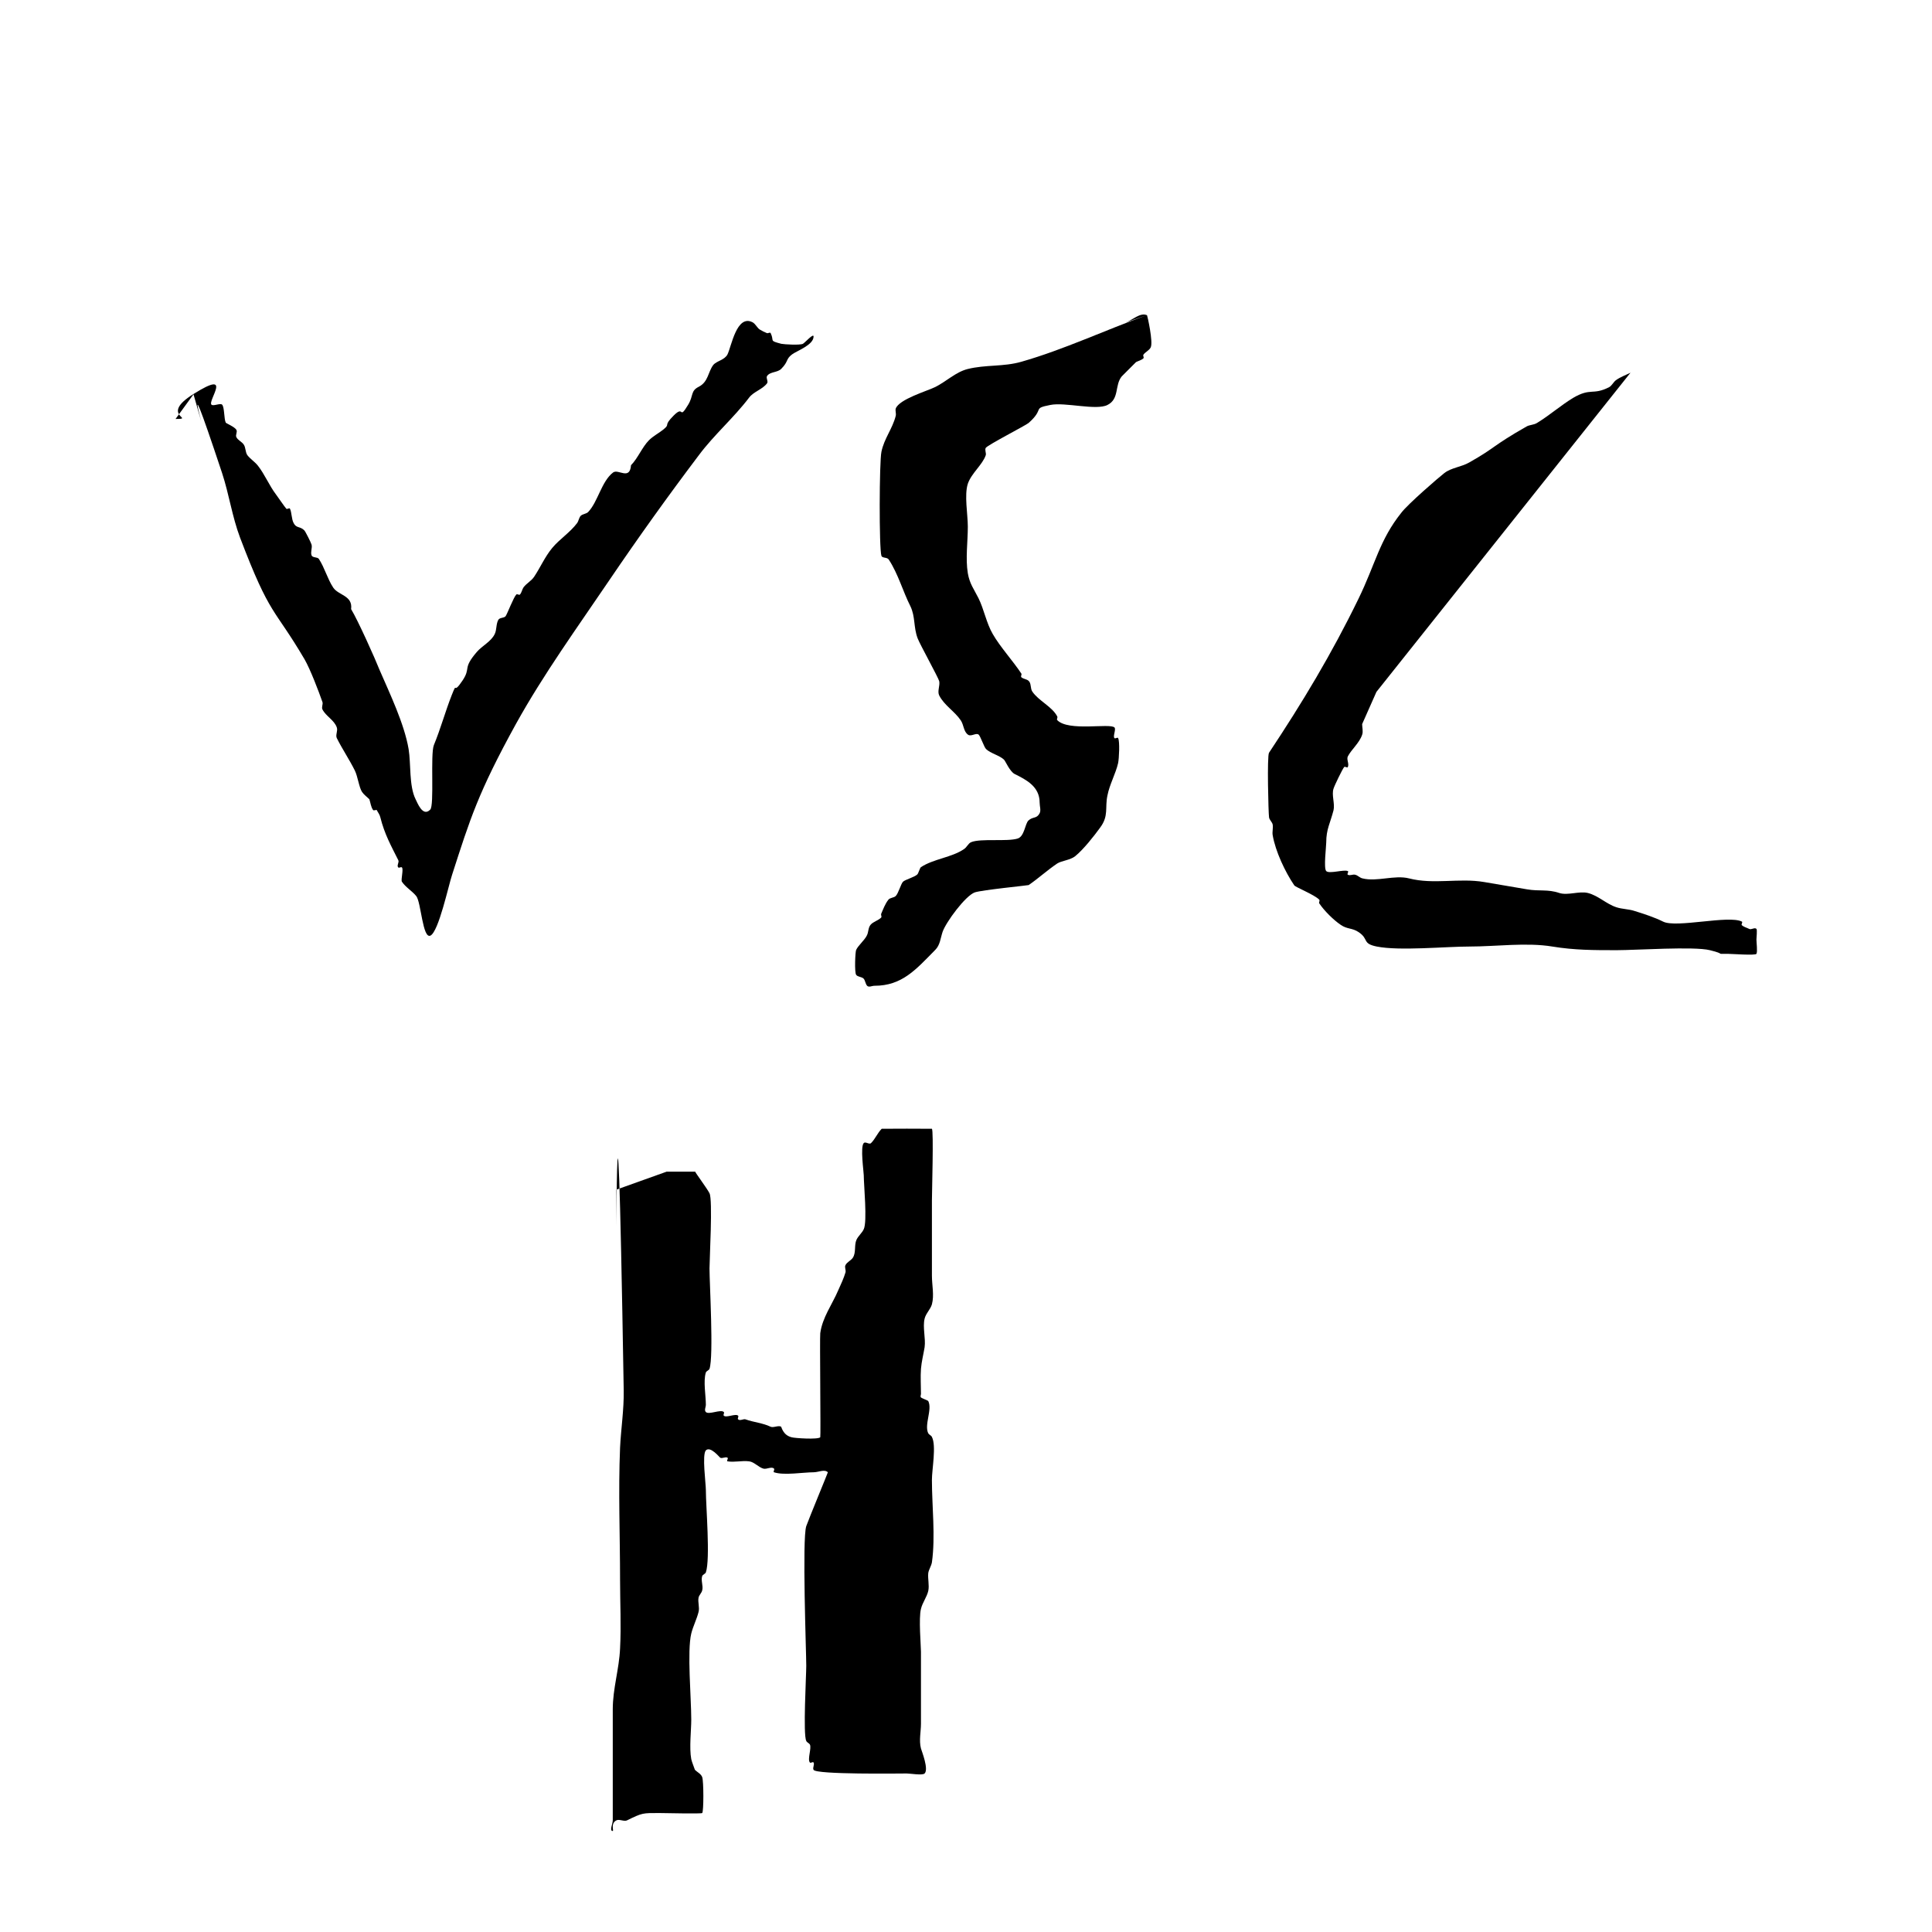 <?xml version="1.0" encoding="UTF-8" standalone="no"?>
<!-- Created with Inkscape (http://www.inkscape.org/) -->

<svg
   width="24"
   height="24"
   viewBox="0 0 6.35 6.35"
   version="1.1"
   id="svg5"
   inkscape:version="1.2 (dc2aedaf03, 2022-05-15)"
   xmlns:inkscape="http://www.inkscape.org/namespaces/inkscape"
   xmlns:sodipodi="http://sodipodi.sourceforge.net/DTD/sodipodi-0.dtd"
   xmlns="http://www.w3.org/2000/svg"
   xmlns:svg="http://www.w3.org/2000/svg">
  <sodipodi:namedview
     id="namedview7"
     pagecolor="#ffffff"
     bordercolor="#000000"
     borderopacity="0.25"
     inkscape:showpageshadow="2"
     inkscape:pageopacity="0.0"
     inkscape:pagecheckerboard="0"
     inkscape:deskcolor="#d1d1d1"
     inkscape:document-units="mm"
     showgrid="false"
     inkscape:zoom="22.463749"
     inkscape:cx="13.265818"
     inkscape:cy="12.709366"
     inkscape:window-width="1920"
     inkscape:window-height="986"
     inkscape:window-x="-11"
     inkscape:window-y="-11"
     inkscape:window-maximized="1"
     inkscape:current-layer="layer1" />
  <defs
     id="defs2" />
  <g
     inkscape:label="Layer 1"
     inkscape:groupmode="layer"
     id="layer1">
    <path
       style="fill:#000000;stroke-width:0.265"
       d="M 0.848,1.178 1.449,3.204"
       id="path186" />
    <path
       style="fill:#000000;stroke-width:0.265"
       d="M 1.508,3.121 1.743,2.65"
       id="path188" />
    <path
       style="fill:#000000;stroke-width:0.265"
       d="m 0.636,1.296 c 0.078,0.272 -0.068,-0.229 0.094,0.259 0.023,0.07 0.033,0.143 0.059,0.212 0.1,0.263 0.111,0.228 0.212,0.4 0.019,0.033 0.046,0.104 0.059,0.141 0.002,0.007 -0.004,0.017 0,0.024 0.011,0.022 0.039,0.035 0.047,0.059 0.004,0.011 -0.005,0.025 0,0.035 0.018,0.036 0.041,0.07 0.059,0.106 0.01,0.02 0.014,0.056 0.024,0.071 0.006,0.009 0.016,0.016 0.024,0.024 0.004,0.012 0.005,0.025 0.012,0.035 0.002,0.003 0.008,0 0.012,0 0.004,0.008 0.01,0.015 0.012,0.024 0.014,0.056 0.035,0.093 0.059,0.141 0.004,0.007 -0.006,0.018 0,0.024 0.003,0.003 0.009,-0.003 0.012,0 0.006,0.006 -0.004,0.041 0,0.047 0.012,0.018 0.033,0.03 0.047,0.047 0.016,0.019 0.021,0.143 0.047,0.13 0.027,-0.014 0.059,-0.164 0.071,-0.2 C 1.545,2.692 1.571,2.606 1.696,2.379 1.787,2.215 1.897,2.063 2.002,1.908 2.097,1.768 2.195,1.631 2.297,1.496 2.347,1.429 2.412,1.373 2.462,1.307 c 0.015,-0.02 0.044,-0.027 0.059,-0.047 0.005,-0.006 -0.004,-0.017 0,-0.024 0.01,-0.015 0.035,-0.011 0.047,-0.024 0.024,-0.024 0.014,-0.031 0.035,-0.047 0.016,-0.012 0.071,-0.031 0.071,-0.059 0,-0.012 -0.028,0.02 -0.035,0.024 -0.01,0.005 -0.061,0.002 -0.071,0 -0.042,-0.011 -0.022,-0.008 -0.035,-0.035 -0.002,-0.004 -0.008,0.001 -0.012,0 -0.008,-0.003 -0.016,-0.007 -0.024,-0.012 -0.009,-0.006 -0.014,-0.019 -0.024,-0.024 -0.052,-0.026 -0.069,0.08 -0.082,0.106 -0.01,0.019 -0.036,0.021 -0.047,0.035 -0.017,0.023 -0.016,0.055 -0.047,0.071 -0.028,0.014 -0.017,0.029 -0.035,0.059 -0.032,0.053 -0.012,2.6e-4 -0.047,0.035 -0.038,0.038 -0.009,0.026 -0.035,0.047 -0.015,0.012 -0.033,0.021 -0.047,0.035 -0.022,0.022 -0.037,0.06 -0.059,0.082 -0.004,0.051 -0.042,0.011 -0.059,0.024 -0.038,0.029 -0.05,0.097 -0.082,0.13 -0.006,0.006 -0.017,0.006 -0.024,0.012 -0.006,0.006 -0.007,0.017 -0.012,0.024 -0.023,0.031 -0.058,0.053 -0.082,0.082 -0.024,0.029 -0.039,0.064 -0.059,0.094 -0.009,0.014 -0.025,0.022 -0.035,0.035 -0.005,0.007 -0.006,0.017 -0.012,0.024 -0.003,0.003 -0.009,-0.003 -0.012,0 -0.009,0.009 -0.029,0.062 -0.035,0.071 -0.005,0.007 -0.019,0.004 -0.024,0.012 -0.008,0.014 -0.005,0.033 -0.012,0.047 -0.012,0.025 -0.041,0.038 -0.059,0.059 -0.048,0.056 -0.018,0.051 -0.047,0.094 -0.034,0.051 -0.015,-0.003 -0.035,0.047 -0.022,0.056 -0.036,0.109 -0.059,0.165 -0.012,0.03 0.002,0.199 -0.012,0.212 C 1.389,2.687 1.371,2.636 1.366,2.627 1.344,2.583 1.351,2.51 1.343,2.462 1.329,2.379 1.28,2.277 1.248,2.203 1.233,2.165 1.177,2.04 1.154,2.002 c 0.006,-0.045 -0.042,-0.045 -0.059,-0.071 -0.019,-0.029 -0.028,-0.065 -0.047,-0.094 -0.005,-0.007 -0.021,-0.003 -0.024,-0.012 -0.004,-0.011 0.003,-0.024 0,-0.035 -0.001,-0.005 -0.021,-0.045 -0.024,-0.047 -0.014,-0.014 -0.026,-0.006 -0.035,-0.024 -0.007,-0.013 -0.006,-0.035 -0.012,-0.047 -0.002,-0.004 -0.009,0.003 -0.012,0 C 0.934,1.664 0.916,1.637 0.907,1.625 0.885,1.596 0.87,1.559 0.848,1.531 0.838,1.518 0.823,1.509 0.813,1.496 c -0.007,-0.01 -0.005,-0.025 -0.012,-0.035 -0.006,-0.009 -0.019,-0.014 -0.024,-0.024 -0.004,-0.007 0.004,-0.017 0,-0.024 -0.005,-0.01 -0.035,-0.022 -0.035,-0.024 -0.006,-0.012 -0.004,-0.051 -0.012,-0.059 -0.006,-0.006 -0.029,0.006 -0.035,0 -0.013,-0.013 0.073,-0.118 -0.059,-0.035 -0.114,0.071 0.008,0.082 -0.059,0.082"
       id="path198" />
    <path
       style="fill:#000000;stroke-width:0.265"
       d="M 3.251,1.696 3.604,1.178"
       id="path200" />
    <path
       style="fill:#000000;stroke-width:0.265"
       d="m 3.769,1.036 c -0.137,0.049 -0.272,0.113 -0.412,0.153 -0.059,0.017 -0.117,0.009 -0.177,0.024 -0.039,0.01 -0.07,0.041 -0.106,0.059 -0.026,0.013 -0.119,0.04 -0.13,0.071 -0.002,0.007 0.002,0.016 0,0.024 -0.011,0.043 -0.038,0.074 -0.047,0.118 -0.007,0.033 -0.008,0.316 0,0.342 0.003,0.008 0.019,0.004 0.024,0.012 0.031,0.047 0.047,0.106 0.071,0.153 0.017,0.035 0.01,0.069 0.024,0.106 0.007,0.019 0.068,0.129 0.071,0.141 0.003,0.015 -0.007,0.033 0,0.047 0.017,0.033 0.051,0.052 0.071,0.082 0.01,0.015 0.009,0.037 0.024,0.047 0.01,0.007 0.027,-0.008 0.035,0 0.006,0.006 0.018,0.042 0.024,0.047 0.014,0.014 0.045,0.021 0.059,0.035 0.005,0.005 0.019,0.039 0.035,0.047 0.038,0.019 0.082,0.041 0.082,0.094 0,0.012 0.005,0.025 0,0.035 C 3.407,2.692 3.395,2.683 3.38,2.697 3.369,2.708 3.367,2.749 3.345,2.756 3.311,2.767 3.223,2.755 3.192,2.768 3.182,2.772 3.178,2.785 3.168,2.791 3.129,2.818 3.068,2.823 3.027,2.85 c -0.004,0.003 -0.008,0.02 -0.012,0.024 -0.009,0.009 -0.04,0.017 -0.047,0.024 -0.007,0.007 -0.015,0.038 -0.024,0.047 -0.006,0.006 -0.018,0.005 -0.024,0.012 -0.011,0.014 -0.017,0.031 -0.024,0.047 -0.001,0.004 0.003,0.009 0,0.012 -0.01,0.01 -0.026,0.013 -0.035,0.024 -0.008,0.01 -0.006,0.024 -0.012,0.035 -0.008,0.016 -0.028,0.032 -0.035,0.047 -0.003,0.005 -0.006,0.074 0,0.082 0.005,0.007 0.017,0.006 0.024,0.012 0.006,0.006 0.006,0.017 0.012,0.024 0.006,0.006 0.016,0 0.024,0 0.091,0 0.136,-0.053 0.2,-0.118 0.016,-0.016 0.017,-0.038 0.024,-0.059 0.011,-0.032 0.075,-0.119 0.106,-0.13 0.024,-0.008 0.176,-0.023 0.177,-0.024 0.032,-0.022 0.06,-0.048 0.094,-0.071 0.014,-0.009 0.043,-0.011 0.059,-0.024 0.027,-0.022 0.061,-0.065 0.082,-0.094 0.029,-0.039 0.015,-0.065 0.024,-0.106 0.007,-0.036 0.027,-0.071 0.035,-0.106 0.003,-0.014 0.006,-0.071 0,-0.082 -0.002,-0.004 -0.009,0.003 -0.012,0 -0.006,-0.006 0.006,-0.029 0,-0.035 -0.015,-0.015 -0.151,0.014 -0.188,-0.024 -0.003,-0.003 0.002,-0.008 0,-0.012 -0.016,-0.032 -0.062,-0.052 -0.082,-0.082 -0.007,-0.01 -0.003,-0.027 -0.012,-0.035 -0.006,-0.006 -0.017,-0.006 -0.024,-0.012 -0.003,-0.003 0.002,-0.009 0,-0.012 -0.027,-0.041 -0.07,-0.088 -0.094,-0.13 -0.021,-0.036 -0.029,-0.082 -0.047,-0.118 -0.015,-0.03 -0.029,-0.047 -0.035,-0.082 -0.008,-0.048 0,-0.104 0,-0.153 0,-0.04 -0.012,-0.104 0,-0.141 0.012,-0.035 0.048,-0.062 0.059,-0.094 0.002,-0.007 -0.004,-0.017 0,-0.024 0.007,-0.01 0.132,-0.074 0.141,-0.082 0.054,-0.048 0.01,-0.047 0.071,-0.059 0.048,-0.01 0.151,0.019 0.188,0 0.04,-0.02 0.023,-0.065 0.047,-0.094 0.016,-0.016 0.031,-0.031 0.047,-0.047 0.008,-0.004 0.017,-0.006 0.024,-0.012 0.003,-0.003 -0.002,-0.009 0,-0.012 0.006,-0.009 0.019,-0.014 0.024,-0.024 0.009,-0.017 -0.011,-0.105 -0.012,-0.106 -0.023,-0.01 -0.047,0.016 -0.071,0.024"
       id="path202" />
    <path
       style="fill:#000000;stroke-width:0.265"
       d="m 5.359,1.225 c -0.016,0.008 -0.033,0.014 -0.047,0.024 -0.009,0.006 -0.014,0.019 -0.024,0.024 -0.054,0.027 -0.059,3.096e-4 -0.118,0.035 -0.041,0.025 -0.077,0.057 -0.118,0.082 -0.011,0.007 -0.025,0.006 -0.035,0.012 -0.114,0.065 -0.101,0.069 -0.188,0.118 -0.026,0.015 -0.059,0.017 -0.082,0.035 -0.017,0.013 -0.12,0.102 -0.141,0.13 -0.072,0.09 -0.085,0.168 -0.141,0.283 -0.088,0.181 -0.185,0.342 -0.294,0.506 -0.007,0.01 -0.002,0.2 0,0.212 0.001,0.009 0.01,0.015 0.012,0.024 0.002,0.012 -0.002,0.024 0,0.035 0.009,0.053 0.041,0.121 0.071,0.165 0.004,0.006 0.067,0.031 0.082,0.047 0.003,0.003 -0.002,0.009 0,0.012 0.016,0.024 0.047,0.055 0.071,0.071 0.022,0.015 0.037,0.009 0.059,0.024 0.034,0.023 0.01,0.037 0.059,0.047 0.075,0.015 0.225,0 0.306,0 0.086,0 0.186,-0.014 0.271,0 0.073,0.012 0.136,0.012 0.212,0.012 0.063,0 0.254,-0.013 0.306,0 0.057,0.014 0.014,0.012 0.059,0.012 0.012,0 0.091,0.006 0.094,0 0.004,-0.007 0,-0.037 0,-0.047 0,-0.005 0.003,-0.032 0,-0.035 -0.006,-0.006 -0.017,0.004 -0.024,0 -0.008,-0.004 -0.017,-0.006 -0.024,-0.012 -0.003,-0.003 0.004,-0.01 0,-0.012 -0.043,-0.022 -0.216,0.022 -0.259,0 -0.028,-0.014 -0.062,-0.025 -0.094,-0.035 -0.018,-0.006 -0.041,-0.006 -0.059,-0.012 -0.034,-0.011 -0.059,-0.038 -0.094,-0.047 -0.029,-0.007 -0.066,0.009 -0.094,0 -0.038,-0.013 -0.066,-0.005 -0.106,-0.012 -0.047,-0.008 -0.093,-0.016 -0.141,-0.024 -0.082,-0.014 -0.166,0.009 -0.247,-0.012 -0.048,-0.012 -0.105,0.012 -0.153,0 -0.009,-0.002 -0.015,-0.01 -0.024,-0.012 -0.008,-0.002 -0.017,0.004 -0.024,0 -0.004,-0.002 0.004,-0.01 0,-0.012 -0.013,-0.006 -0.061,0.01 -0.071,0 -0.009,-0.009 0,-0.08 0,-0.094 0,-0.044 0.013,-0.063 0.024,-0.106 0.005,-0.022 -0.007,-0.05 0,-0.071 0.003,-0.01 0.029,-0.064 0.035,-0.071 0.003,-0.003 0.01,0.004 0.012,0 0.005,-0.011 -0.005,-0.025 0,-0.035 0.012,-0.023 0.038,-0.044 0.047,-0.071 0.004,-0.011 0,-0.024 0,-0.035 0.016,-0.035 0.031,-0.071 0.047,-0.106"
       id="path204" />
    <path
       style="fill:#000000;stroke-width:0.265"
       d="M 4.617,2.038 2.521,4.582"
       id="path206" />
    <path
       style="fill:#000000;stroke-width:0.265"
       d="M 2.191,5.288 1.201,4.052"
       id="path208" />
    <path
       style="fill:#000000;stroke-width:0.265"
       d="m 2.026,3.91 c 0,0.513 -0.002,-0.907 0.024,0.66 0.001,0.063 -0.009,0.126 -0.012,0.188 -0.006,0.144 0,0.291 0,0.436 0,0.075 0.004,0.149 0,0.224 -0.003,0.068 -0.024,0.132 -0.024,0.2 0,0.094 0,0.188 0,0.283 0,0.027 0,0.055 0,0.082 0,0.012 -0.012,0.035 0,0.035 0.004,0 -0.008,-0.025 0.012,-0.035 0.009,-0.005 0.026,0.005 0.035,0 0.051,-0.025 0.051,-0.024 0.106,-0.024 0.015,0 0.139,0.003 0.141,0 0.005,-0.005 0.005,-0.104 0,-0.118 -0.004,-0.011 -0.016,-0.016 -0.024,-0.024 -0.004,-0.012 -0.009,-0.023 -0.012,-0.035 -0.007,-0.037 0,-0.095 0,-0.13 0,-0.072 -0.014,-0.225 0,-0.283 0.006,-0.024 0.018,-0.047 0.024,-0.071 0.004,-0.015 -0.003,-0.032 0,-0.047 0.002,-0.009 0.01,-0.015 0.012,-0.024 0.004,-0.015 -0.005,-0.032 0,-0.047 0.002,-0.005 0.01,-0.007 0.012,-0.012 0.015,-0.044 0,-0.217 0,-0.271 0,-0.021 -0.013,-0.116 0,-0.13 0.015,-0.015 0.045,0.023 0.047,0.024 0.007,0.004 0.017,-0.004 0.024,0 0.004,0.002 -0.004,0.011 0,0.012 0.023,0.004 0.047,-0.003 0.071,0 0.017,0.002 0.03,0.019 0.047,0.024 0.011,0.003 0.027,-0.008 0.035,0 0.003,0.003 -0.004,0.011 0,0.012 0.032,0.011 0.097,0 0.13,0 0.016,0 0.036,-0.011 0.047,0 5.292e-4,5.292e-4 -0.063,0.154 -0.071,0.177 -0.014,0.042 0,0.415 0,0.459 0,0.033 -0.011,0.226 0,0.247 0.002,0.005 0.009,0.007 0.012,0.012 0.006,0.012 -0.009,0.049 0,0.059 0.003,0.003 0.01,-0.004 0.012,0 0.004,0.007 -0.004,0.017 0,0.024 0.008,0.016 0.284,0.012 0.306,0.012 0.012,0 0.052,0.007 0.059,0 0.014,-0.014 -0.009,-0.072 -0.012,-0.082 -0.007,-0.027 0,-0.055 0,-0.082 0,-0.079 0,-0.157 0,-0.236 0,-0.019 -0.008,-0.111 0,-0.141 0.005,-0.021 0.019,-0.038 0.024,-0.059 0.004,-0.019 -0.002,-0.039 0,-0.059 0.002,-0.012 0.01,-0.023 0.012,-0.035 0.012,-0.085 0,-0.185 0,-0.271 0,-0.035 0.015,-0.112 0,-0.141 -0.002,-0.005 -0.009,-0.007 -0.012,-0.012 -0.014,-0.028 0.014,-0.078 0,-0.106 -0.001,-0.002 -0.021,-0.009 -0.024,-0.012 -0.003,-0.003 0,-0.008 0,-0.012 0,-0.027 -0.002,-0.055 0,-0.082 0.002,-0.024 0.008,-0.047 0.012,-0.071 0.004,-0.03 -0.007,-0.065 0,-0.094 0.004,-0.017 0.019,-0.03 0.024,-0.047 0.008,-0.03 0,-0.063 0,-0.094 0,-0.082 0,-0.165 0,-0.247 0,-0.028 0.006,-0.23 0,-0.236 -3.704e-4,-3.705e-4 -0.164,-4.763e-4 -0.165,0 -0.014,0.014 -0.021,0.033 -0.035,0.047 -0.006,0.006 -0.018,-0.006 -0.024,0 -0.012,0.012 0,0.095 0,0.106 0,0.031 0.012,0.152 0,0.177 -0.006,0.013 -0.018,0.022 -0.024,0.035 -0.008,0.018 -6.614e-4,0.042 -0.012,0.059 -0.006,0.009 -0.019,0.014 -0.024,0.024 -0.004,0.007 0.002,0.016 0,0.024 -0.006,0.02 -0.015,0.039 -0.024,0.059 -0.02,0.047 -0.052,0.089 -0.059,0.141 -0.002,0.016 0.002,0.339 0,0.342 -0.008,0.008 -0.084,0.003 -0.094,0 -0.029,-0.007 -0.033,-0.034 -0.035,-0.035 -0.009,-0.005 -0.026,0.005 -0.035,0 -0.025,-0.012 -0.054,-0.014 -0.082,-0.024 -0.007,-0.002 -0.018,0.006 -0.024,0 -0.003,-0.003 0.003,-0.009 0,-0.012 -0.008,-0.008 -0.039,0.008 -0.047,0 -0.003,-0.003 0.003,-0.009 0,-0.012 -0.01,-0.01 -0.049,0.01 -0.059,0 -0.006,-0.006 0,-0.016 0,-0.024 0,-0.03 -0.009,-0.078 0,-0.106 0.002,-0.005 0.01,-0.007 0.012,-0.012 0.014,-0.042 0,-0.28 0,-0.33 0,-0.03 0.011,-0.226 0,-0.247 -0.008,-0.016 -0.047,-0.068 -0.047,-0.071 -0.031,3.2e-6 -0.063,2.9e-6 -0.094,2.9e-6"
       id="path216" />
  </g>
</svg>
